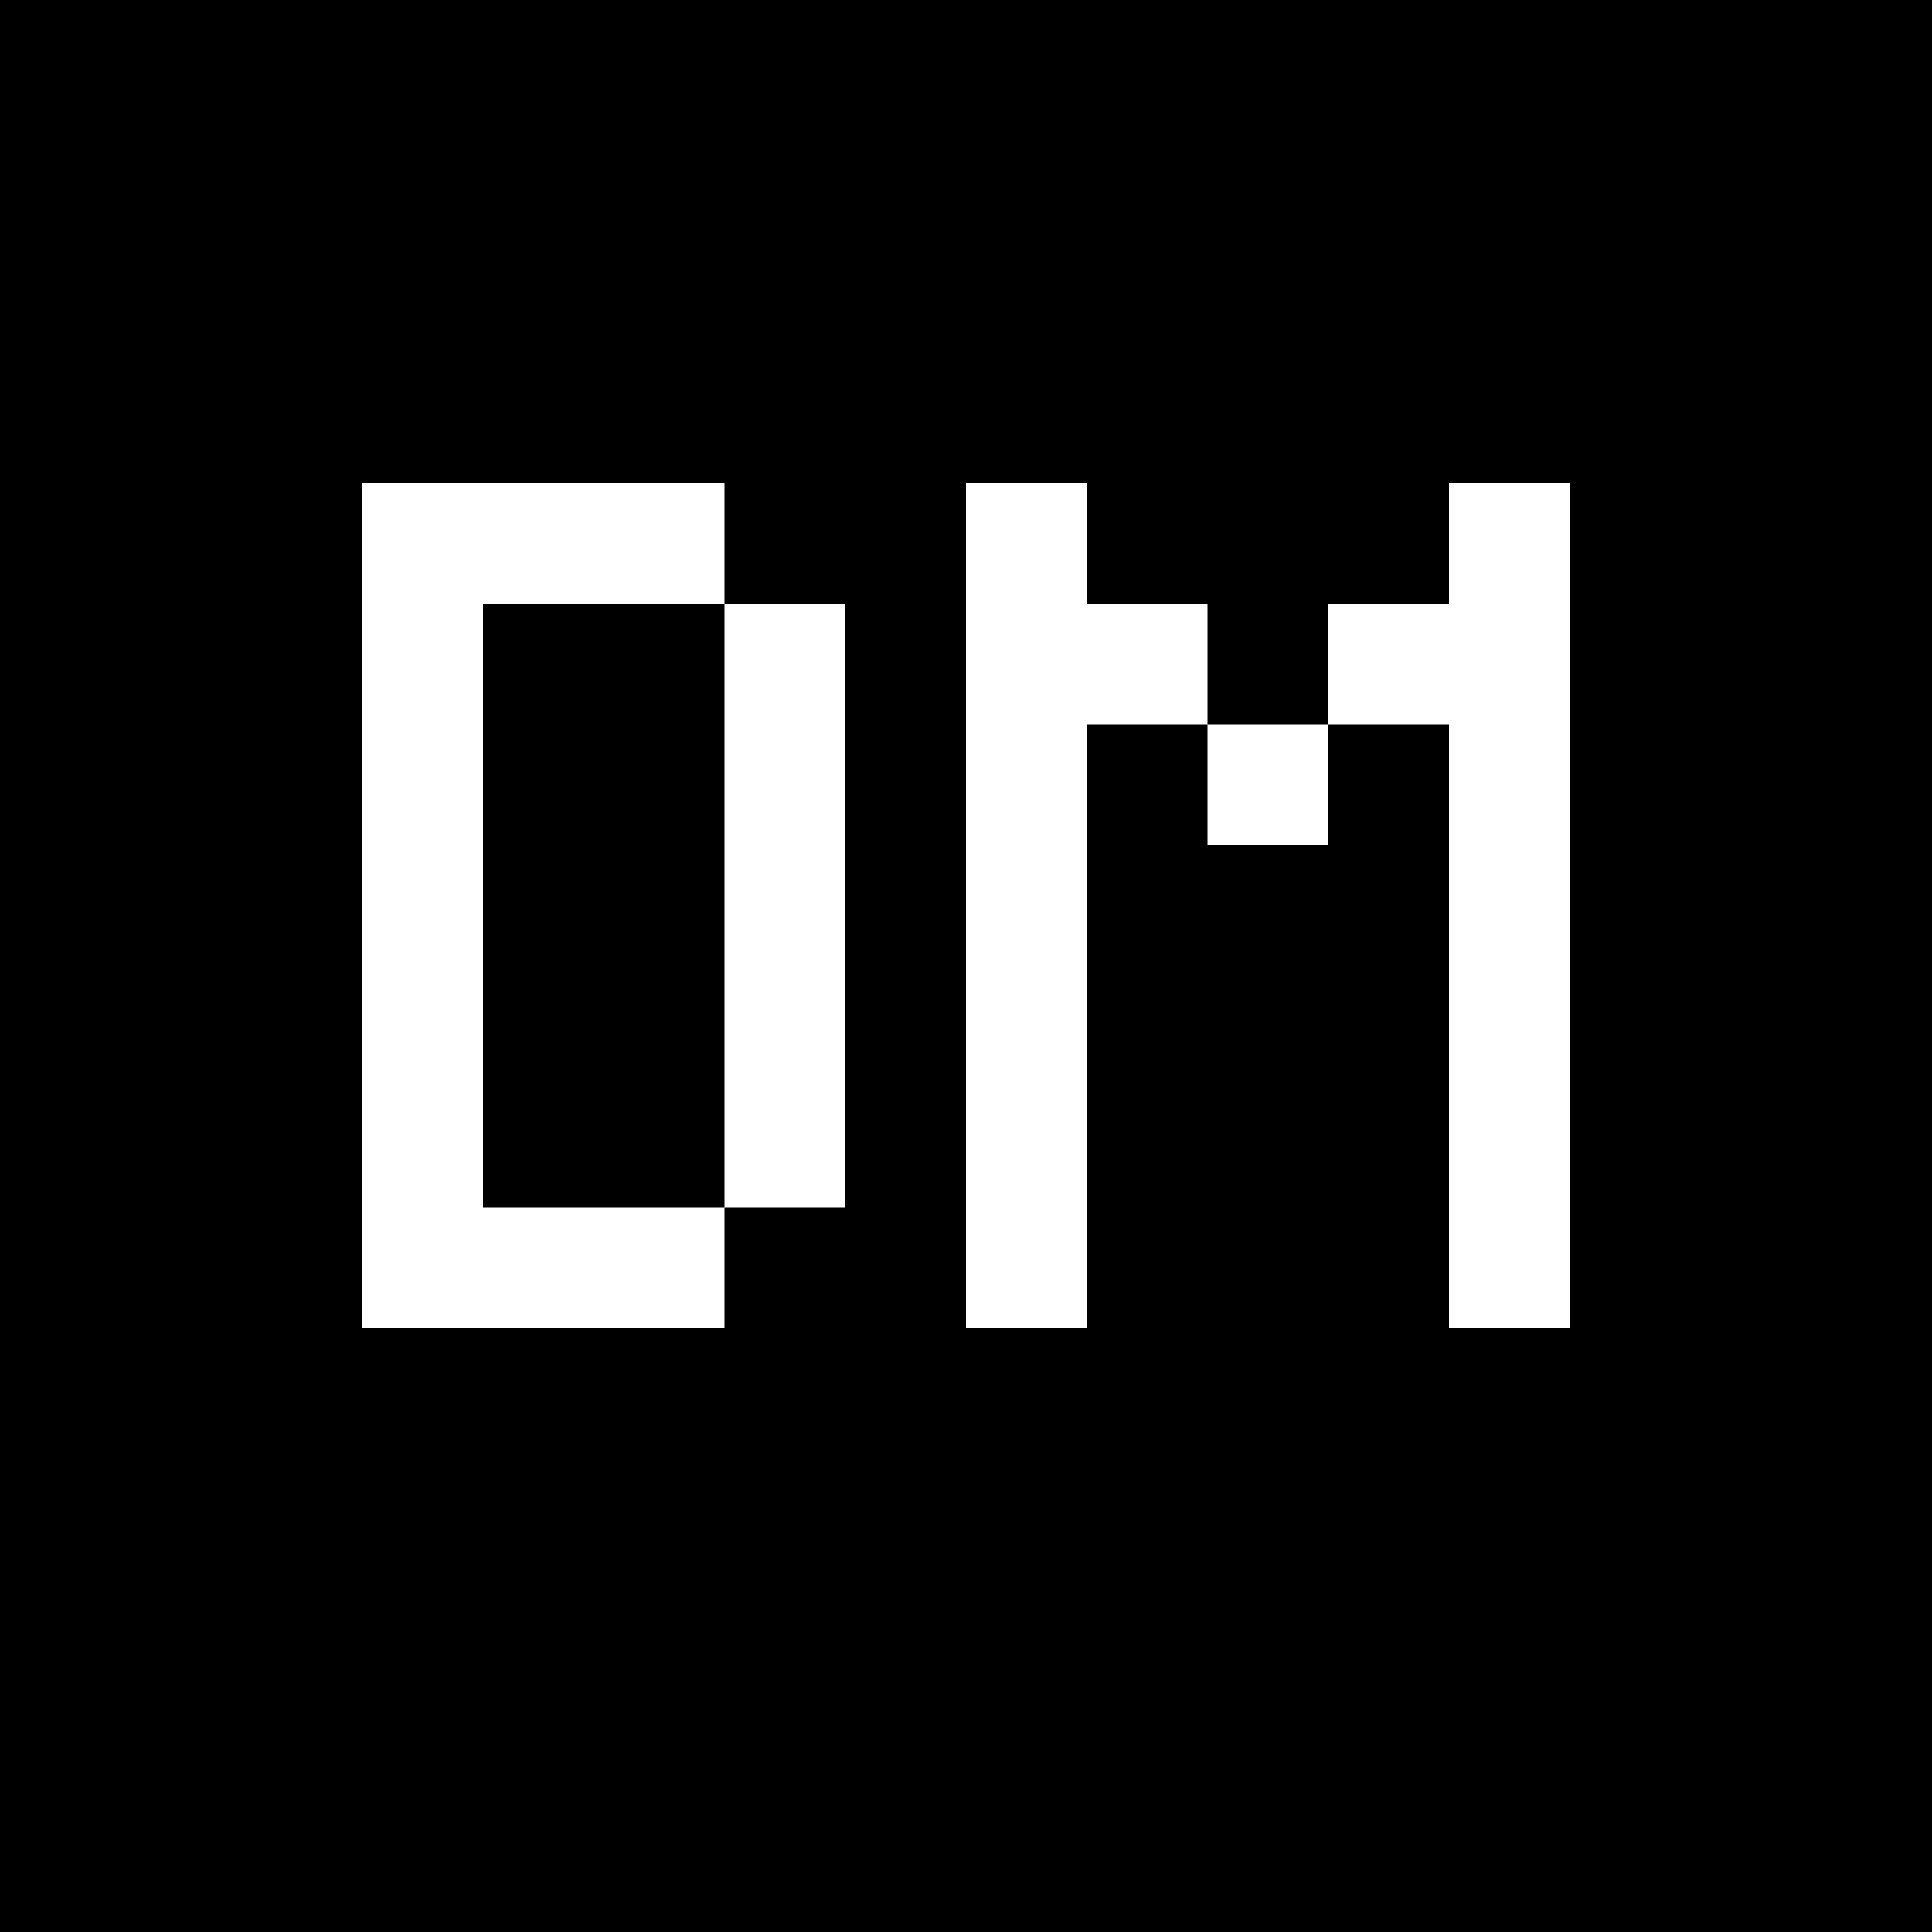 <?xml version="1.0" standalone="no"?>
<!DOCTYPE svg PUBLIC "-//W3C//DTD SVG 20010904//EN"
 "http://www.w3.org/TR/2001/REC-SVG-20010904/DTD/svg10.dtd">
<svg version="1.0" xmlns="http://www.w3.org/2000/svg"
 width="256pt" height="256pt" viewBox="0 0 256 256"
 preserveAspectRatio="xMidYMid meet">
<g transform="translate(0,256) scale(0.1,-0.1)"
fill="#000000" stroke="none">
<path d="M0 1280 l0 -1280 1280 0 1280 0 0 1280 0 1280 -1280 0 -1280 0 0
-1280z m960 560 l0 -80 80 0 80 0 0 -400 0 -400 -80 0 -80 0 0 -80 0 -80 -240
0 -240 0 0 560 0 560 240 0 240 0 0 -80z m480 0 l0 -80 80 0 80 0 0 -80 0 -80
80 0 80 0 0 80 0 80 80 0 80 0 0 80 0 80 80 0 80 0 0 -560 0 -560 -80 0 -80 0
0 400 0 400 -80 0 -80 0 0 -80 0 -80 -80 0 -80 0 0 80 0 80 -80 0 -80 0 0
-400 0 -400 -80 0 -80 0 0 560 0 560 80 0 80 0 0 -80z"/>
<path d="M640 1360 l0 -400 160 0 160 0 0 400 0 400 -160 0 -160 0 0 -400z"/>
</g>
</svg>
